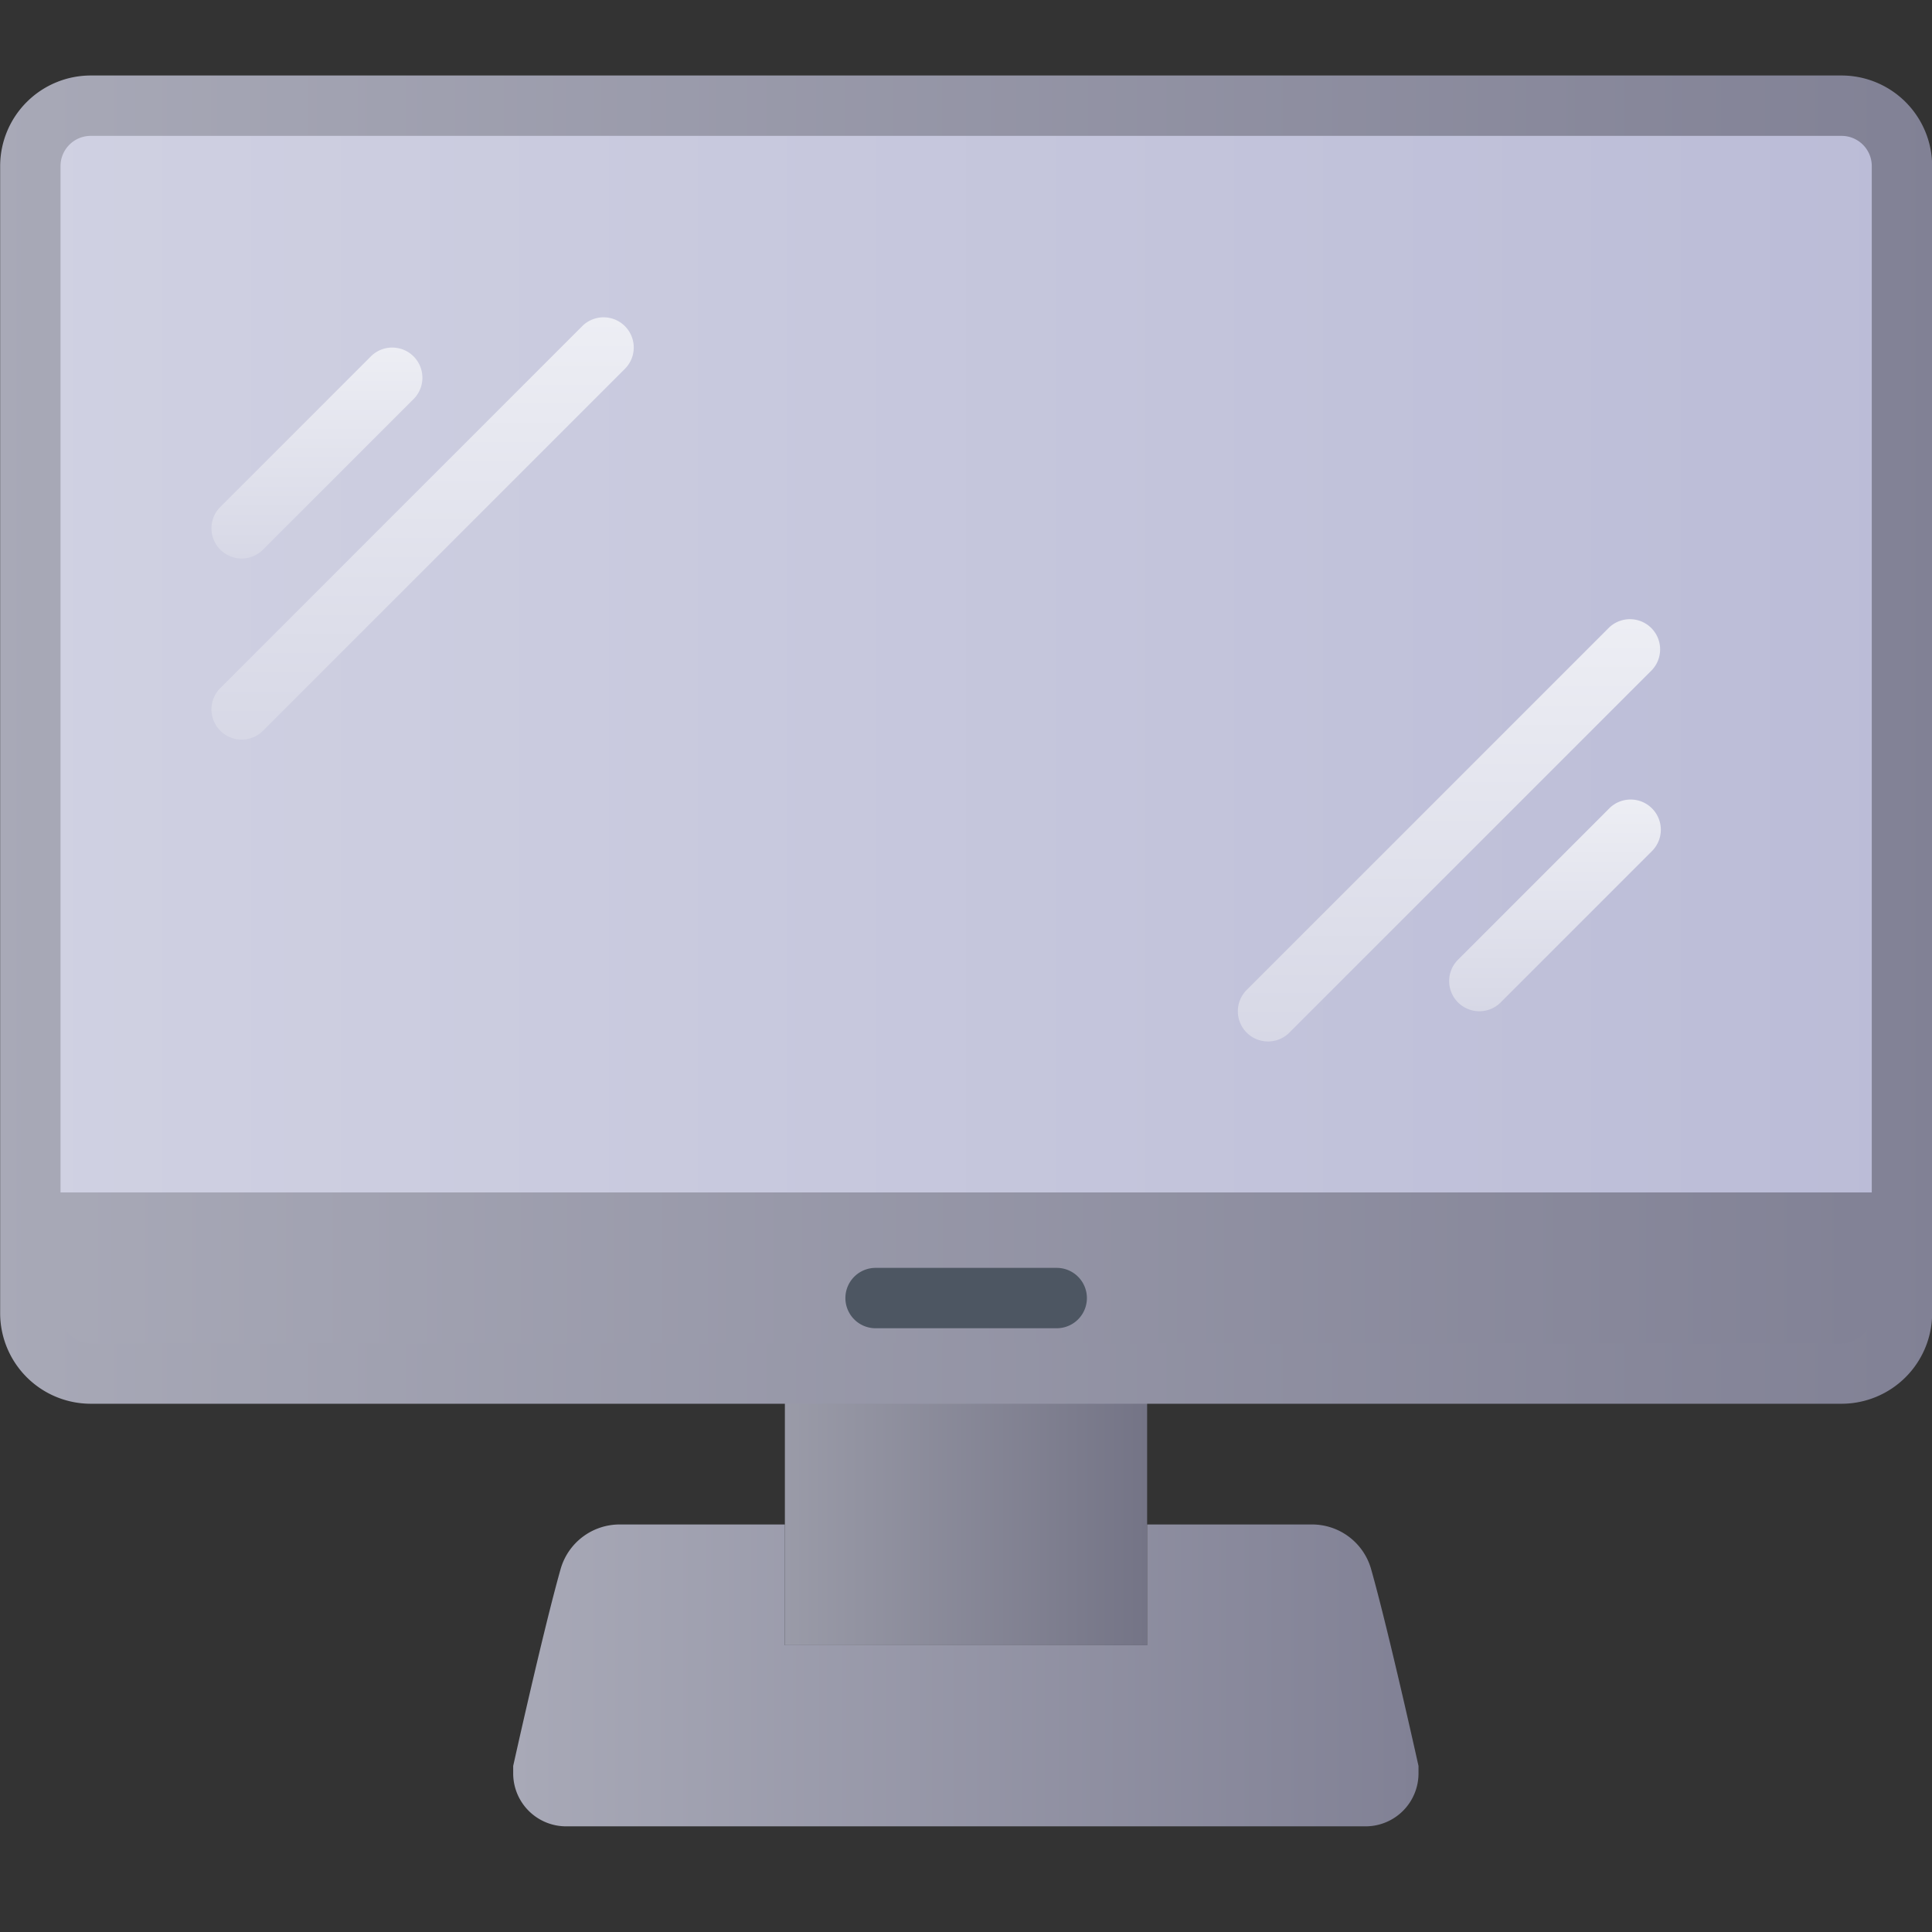 <svg id="icons" viewBox="0 0 64 64" xmlns="http://www.w3.org/2000/svg">
<rect x="0" y="0" width="64" height="64" fill="#333333" stroke="none"/>
<defs>
	<linearGradient x1="50%" y1="0%" x2="50%" y2="100%" id="linearGradient-1">
	<stop stop-color="#EDEEF4" offset="0"/>
	<stop stop-color="#D7D8E6" offset="1"/>
	</linearGradient>
	<linearGradient x1="50%" y1="0%" x2="50%" y2="98.623%" id="linearGradient-2">
	<stop stop-color="#DEDEE7" offset="0"/>
	<stop stop-color="#CFD0E8" offset="1"/>
	</linearGradient>
	<linearGradient x1="100%" y1="50%" x2="0%" y2="50%" id="linearGradient-3">
	<stop stop-color="#bbbcd7" offset="0"/>
	<stop stop-color="#d0d1e2" offset="1"/>
	</linearGradient>
	<linearGradient x1="100%" y1="50%" x2="0%" y2="50%" id="linearGradient-4">
	<stop stop-color="#C3C4D4" offset="0"/>
	<stop stop-color="#AEAFC8" offset="1"/>
	</linearGradient>
	<linearGradient x1="100%" y1="50%" x2="0%" y2="50%" id="linearGradient-5">
	<stop stop-color="#818195" offset="0"/>
	<stop stop-color="#a8a9b7" offset="1"/>
	</linearGradient>
	<linearGradient x1="100%" y1="50%" x2="0%" y2="50%" id="linearGradient-6">
	<stop stop-color="#747486" offset="0"/>
	<stop stop-color="#9a9ba8" offset="1"/>
	</linearGradient>
</defs>
  <path d="m38 50.5v4h-12v-4-5h6 6z" fill="url(#linearGradient-6)"/>
  <path d="m62.98 39.5h-61.98v4a1.993 1.993 0 0 0 2 2h58a1.999 1.999 0 0 0 2-2v-4z" fill="url(#linearGradient-5)"/>
  <path d="m46.99 58.5v.24a1.754 1.754 0 0 1 -1.75 1.76h-26.49a1.754 1.754 0 0 1 -1.75-1.76v-.24s.99-4.47 1.57-6.52a2.034 2.034 0 0 1 1.96-1.48h5.47v4h12v-4h5.46a2.034 2.034 0 0 1 1.96 1.48c.58 2.05 1.57 6.52 1.57 6.52z" fill="url(#linearGradient-5)"/>
  <path d="m63 5.5v34h-62v-34a1.999 1.999 0 0 1 2-2h58a2.006 2.006 0 0 1 2 2z" fill="url(#linearGradient-3)"/>
  <path d="m61.005 46.501h-58a3.003 3.003 0 0 1 -3-2.999v-38.001a3.003 3.003 0 0 1 3-3h58a3.003 3.003 0 0 1 3 3v38.001a3.003 3.003 0 0 1 -3 2.999zm-58-42a1.001 1.001 0 0 0 -1 1v38.001a1 1 0 0 0 1 .999h58a1 1 0 0 0 1-.999v-38.001a1.001 1.001 0 0 0 -1-1z" fill="url(#linearGradient-5)"/>
  <path d="m35.005 44h-6a1 1 0 0 1 0-2h6a1 1 0 0 1 0 2z" fill="#4d5662"/>
  <g fill="url(#linearGradient-1)">
    <path d="m8.005 18.501a1 1 0 0 1 -.707-1.707l5-5a1.0 1 0 0 1 1.414 1.414l-5 5a.997.997 0 0 1 -.707.293z"/>
    <path d="m49.005 33.499a1 1 0 0 1 -.707-1.707l5-5.001a1.0 1 0 1 1 1.414 1.414l-5 5.001a.997.997 0 0 1 -.707.293z"/>
    <path d="m8.005 24.5a1 1 0 0 1 -.707-1.707l12.001-12.001a1.0 1 0 0 1 1.414 1.414l-12.001 12.001a.997.997 0 0 1 -.707.293z"/>
    <path d="m42.005 34.5a1 1 0 0 1 -.707-1.707l12.001-12.001a1.0 1 0 0 1 1.414 1.414l-12.001 12.001a.997.997 0 0 1 -.707.293z"/>
  </g>
</svg>